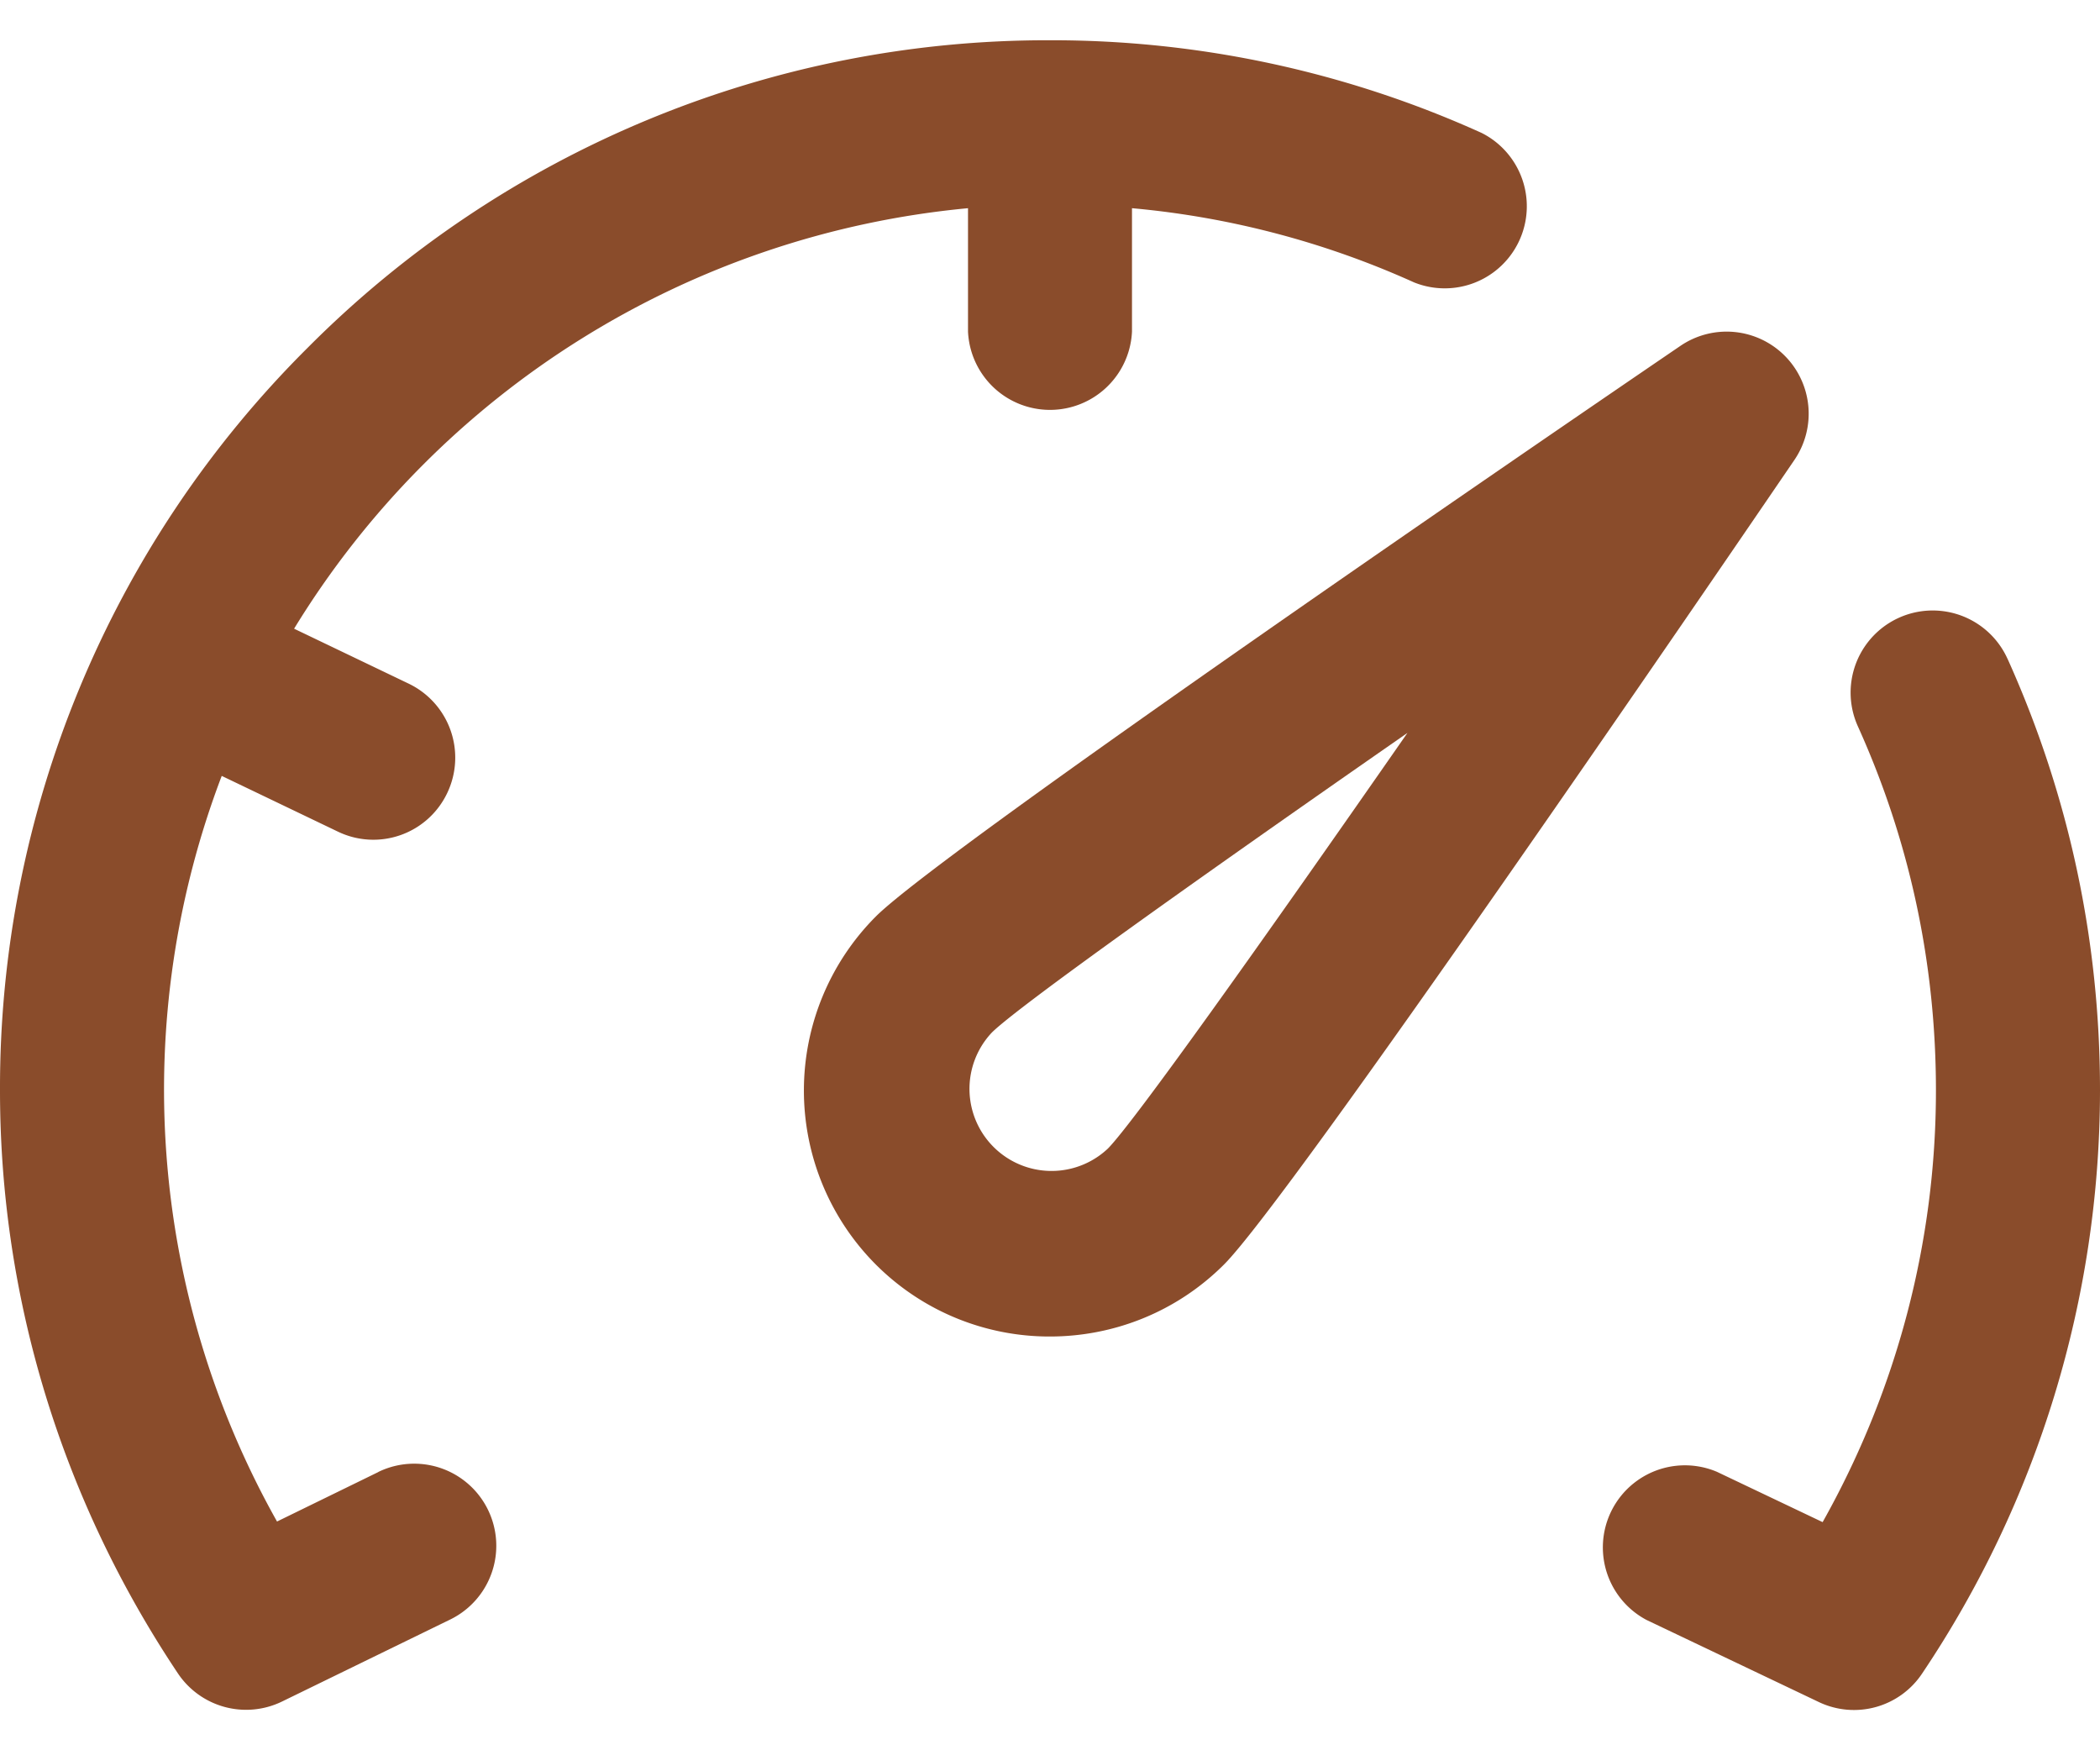 <svg xmlns="http://www.w3.org/2000/svg" width="24" height="20">
  <path fill="#8A4C2B" d="M20.396 4.064a.938.938 0 0 0-1.191-.112c-1.403.956-8.439 5.764-9.195 6.52a2.816 2.816 0 0 0 0 3.978 2.804 2.804 0 0 0 1.989.822c.72 0 1.44-.274 1.989-.822.756-.756 5.564-7.793 6.52-9.195a.938.938 0 0 0-.112-1.191Zm-7.734 9.06a.938.938 0 0 1-1.326-1.326c.293-.29 2.291-1.715 4.749-3.423-1.709 2.457-3.133 4.455-3.423 4.749Z"/>
  <path fill="#8A4C2B" d="m4.323 16.821-1.157.565a10.076 10.076 0 0 1-.632-8.52l1.326.636a.934.934 0 0 0 1.251-.44.938.938 0 0 0-.44-1.25l-1.31-.628a10.138 10.138 0 0 1 7.702-4.805v1.41a.938.938 0 0 0 1.874 0v-1.41a10.01 10.01 0 0 1 3.224.848.938.938 0 0 0 .772-1.708A11.909 11.909 0 0 0 12 .46a11.922 11.922 0 0 0-8.485 3.515A11.922 11.922 0 0 0 0 12.46c0 2.368.703 4.672 2.033 6.661a.938.938 0 0 0 1.19.322l1.922-.937a.937.937 0 1 0-.822-1.686ZM22.943 7.528a.937.937 0 1 0-1.71.772c.592 1.31.892 2.71.892 4.16 0 1.73-.445 3.42-1.295 4.933l-1.208-.575a.938.938 0 0 0-.806 1.692l1.969.938a.935.935 0 0 0 1.182-.325A11.953 11.953 0 0 0 24 12.46c0-1.719-.356-3.378-1.057-4.933Z"/>
</svg>
